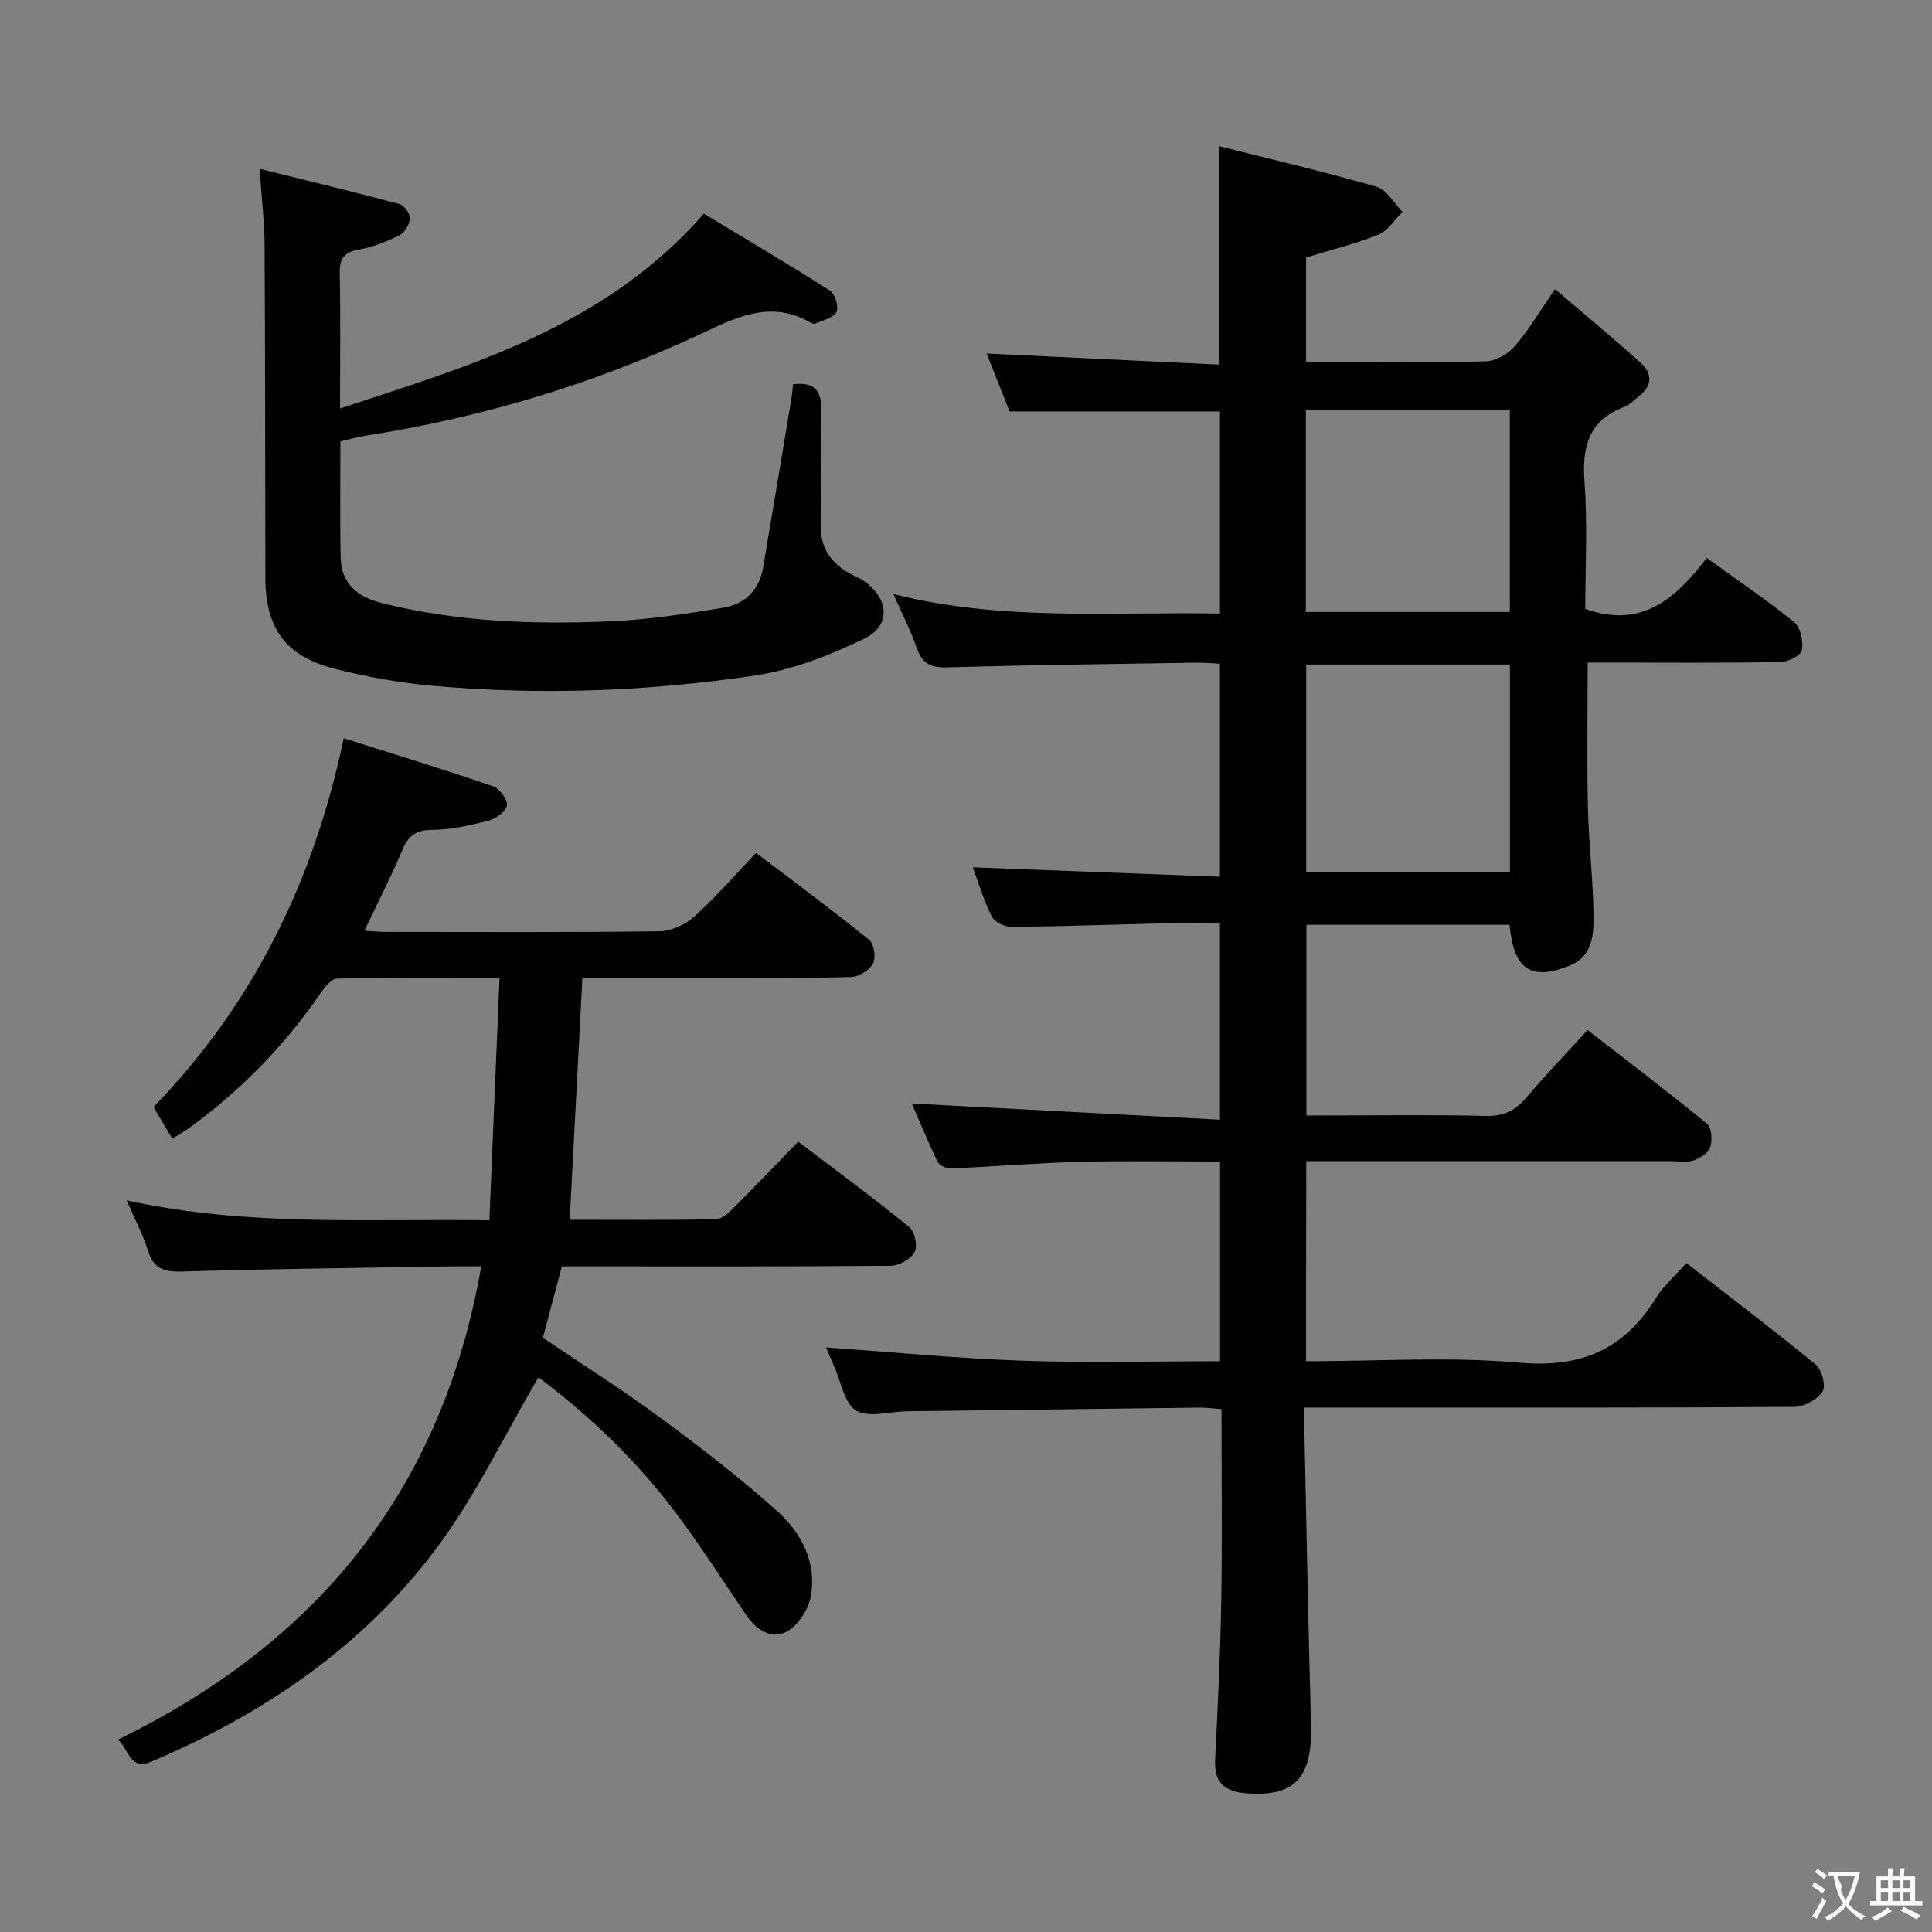 <svg enable-background="new 0 0 400 400" viewBox="0 0 400 400" xmlns="http://www.w3.org/2000/svg"><rect x="0" y="0" width="400" height="400" fill="#808080" stroke="none"/><g fill="#010000"><path d="m270.41 281.83c15.01 0 29.74-.99 44.26.3 12.77 1.14 21.66-2.81 28.21-13.45 1.54-2.5 3.89-4.49 6.28-7.17 9.08 7.07 18.07 13.87 26.76 21.02 1.27 1.04 2.16 4.43 1.43 5.56-1.09 1.66-3.79 3.17-5.81 3.19-28 .2-55.99.14-83.99.14-5.63 0-11.26 0-17.48 0 0 2.32-.03 4.09.01 5.86.43 19.96.79 39.92 1.35 59.88.3 10.94-3.4 14.91-13.39 14.12-4.46-.35-6.69-2.19-6.46-6.89.53-10.97 1.09-21.94 1.27-32.92.22-13.13.05-26.27.05-39.73-1.81-.13-3.27-.33-4.73-.31-20.14.24-40.29.5-60.43.76-3.57.05-7.9 1.4-10.49-.15-2.46-1.48-3.12-5.98-4.55-9.16-.65-1.43-1.24-2.89-1.67-3.9 13.76.96 27.28 2.27 40.83 2.75 13.45.47 26.93.1 40.74.1 0-13.85 0-27.27 0-41.35-9.57 0-19.19-.19-28.8.06-8.96.23-17.91.99-26.88 1.37-.95.04-2.44-.63-2.81-1.39-2.07-4.27-3.86-8.67-5.33-12.05 21.09 1.11 42.23 2.22 63.8 3.35 0-14.14 0-27.04 0-40.75-2.82 0-5.74-.06-8.66.01-11.48.29-22.95.69-34.43.83-1.42.02-3.56-.99-4.15-2.15-1.65-3.21-2.66-6.75-3.93-10.19 17.08.65 33.92 1.29 51.16 1.95 0-14.99 0-29.23 0-44.11-1.59-.07-3.34-.24-5.09-.21-17.14.27-34.28.48-51.42.97-3.41.1-5.15-.85-6.26-4.05-1.25-3.6-3.02-7.01-4.83-11.13 22.45 5.67 44.89 3.64 67.61 4.03 0-14.14 0-28.02 0-41.84-14.26 0-28.49 0-43.56 0-1.38-3.48-3.13-7.89-4.75-11.99 15.99.76 31.96 1.53 48.17 2.3 0-15.27 0-29.64 0-45.21 10.96 2.76 21.85 5.29 32.58 8.39 2.11.61 3.58 3.41 5.35 5.2-1.64 1.61-3 3.89-4.97 4.69-4.71 1.92-9.71 3.14-14.99 4.76v21.62h10.75c8.83 0 17.67.19 26.49-.14 2.06-.08 4.57-1.5 5.95-3.1 2.9-3.36 5.18-7.25 8.35-11.85 6.17 5.29 12.02 10.15 17.68 15.21 2.63 2.35 2.43 4.92-.47 7.11-.93.7-1.77 1.66-2.81 2.05-7.52 2.8-8.84 8.37-8.29 15.74.65 8.75.15 17.59.15 26.1 11.76 4.23 18.82-2.27 25.15-10.54 6.36 4.6 12.43 8.69 18.1 13.29 1.33 1.08 1.93 3.98 1.6 5.82-.19 1.08-2.86 2.41-4.43 2.44-11.5.21-23 .11-34.49.11-1.79 0-3.58 0-5.43 0 0 10.37-.17 20.14.05 29.91.17 7.64 1.11 15.26 1.16 22.89.03 3.88-.35 8.14-5.01 9.98-7.94 3.14-11.53.8-12.38-8.49-13.86 0-27.76 0-42.05 0v39.47h4.57c10.83 0 21.67-.18 32.49.1 3.73.1 6.2-1.08 8.53-3.85 3.84-4.57 8.01-8.88 12.63-13.93 8.37 6.5 16.66 12.8 24.72 19.4.97.79 1.14 3.39.68 4.83-.37 1.19-2.09 2.28-3.45 2.76-1.34.48-2.96.16-4.46.16-23.16 0-46.33 0-69.49 0-1.97 0-3.95 0-6.25 0-.04 13.88-.04 27.27-.04 41.42zm42.2-144.25c-14.47 0-28.36 0-42.18 0v43.05h42.18c0-14.49 0-28.6 0-43.05zm-.02-52.73c-14.22 0-28.23 0-42.23 0v41.85h42.23c0-14.06 0-27.81 0-41.85z"/><path d="m111.48 285.17c-7.09 12.05-13.05 24.64-21.24 35.55-15.19 20.23-35.63 34.15-58.87 43.99-4.5 1.91-4.57-2.38-6.95-4.54 41.27-20.09 67.11-51.6 75.22-97.99-2.48 0-4.06-.02-5.63 0-18.8.32-37.61.52-56.41 1.08-3.74.11-5.85-.65-6.98-4.38-.95-3.14-2.55-6.09-4.4-10.36 25.08 5.5 49.55 3.77 75.1 4.12.7-16.78 1.39-33.12 2.1-50.17-11.76 0-22.71-.1-33.65.14-1.19.03-2.6 1.83-3.47 3.11-7.32 10.69-16.25 19.79-26.65 27.47-1.16.86-2.44 1.57-3.98 2.56-1.37-2.3-2.53-4.26-3.88-6.55 20.44-21.12 33.06-46.36 39.38-76.35 10.63 3.37 20.84 6.49 30.92 9.95 1.34.46 3.05 2.79 2.86 3.99-.19 1.25-2.32 2.74-3.86 3.14-3.84.98-7.82 1.87-11.75 1.89-3.49.02-4.91 1.43-6.14 4.38-2.3 5.46-5.02 10.74-7.76 16.51 1.72.09 3.14.23 4.56.23 18.83.01 37.66.12 56.49-.13 2.47-.03 5.4-1.37 7.27-3.05 4.44-3.99 8.36-8.55 12.78-13.18 8.17 6.21 15.9 11.93 23.37 17.97 1.03.83 1.49 3.68.86 4.9-.72 1.39-2.93 2.79-4.53 2.83-9.82.26-19.66.14-29.49.14-8.64 0-17.28 0-26.17 0-.88 16.77-1.74 33.11-2.63 50.12 10.11 0 20.21.1 30.3-.12 1.35-.03 2.84-1.56 3.97-2.69 4.36-4.34 8.6-8.79 13.04-13.37 8.03 6.11 15.66 11.72 23.01 17.7 1.13.92 1.76 3.95 1.1 5.17-.79 1.45-3.22 2.81-4.95 2.83-20.16.19-40.32.13-60.49.13-2.33 0-4.65 0-7.6 0-1.3 4.9-2.6 9.78-3.94 14.79 8.17 5.52 16.44 10.74 24.29 16.52 8.29 6.11 16.48 12.42 24.15 19.28 5.04 4.52 8.36 10.67 7.02 17.79-.51 2.7-2.63 5.98-4.96 7.23-3.18 1.71-6.33-.36-8.41-3.44-4.66-6.89-9.17-13.89-14.12-20.56-8.37-11.3-18.49-20.86-28.88-28.63z"/><path d="m164.18 79.55c5.45-.67 6.03 2.4 5.89 6.68-.25 7.49.08 14.99-.12 22.48-.13 4.79 2.1 7.85 6.03 10.04 1.02.57 2.13.98 3.06 1.66 5.1 3.72 5.42 9.19-.23 11.89-7.08 3.38-14.72 6.39-22.41 7.54-22.24 3.32-44.69 4.16-67.13 2.11-6.75-.62-13.51-1.83-20.08-3.52-10.11-2.59-14.22-8.4-14.25-18.83-.05-22.99-.02-45.97-.16-68.96-.03-4.76-.61-9.52-1.03-15.69 10.2 2.53 19.61 4.8 28.96 7.3.96.26 2.2 1.95 2.15 2.91-.06 1.23-1.02 2.97-2.09 3.5-2.64 1.33-5.5 2.48-8.39 2.99-3.08.55-4.1 1.81-4.04 4.92.18 8.97.06 17.94.06 28.01 27.64-9.1 54.92-17.03 75.33-40.34 8.64 5.22 17.46 10.42 26.1 15.93 1.06.67 1.88 3.38 1.36 4.42-.61 1.22-2.8 1.67-4.33 2.39-.25.12-.7 0-.96-.15-8.65-5-15.93-.87-23.81 2.77-21.79 10.06-44.63 16.92-68.39 20.6-1.63.25-3.23.73-5.22 1.19 0 8.01-.11 15.98.04 23.94.1 5.46 3.43 8.24 8.51 9.52 15.64 3.93 31.57 4.48 47.54 3.78 7.75-.34 15.48-1.55 23.15-2.8 4.43-.72 7.47-3.6 8.27-8.27 2-11.76 3.95-23.53 5.9-35.29.16-.95.21-1.93.29-2.72z"/></g><path d="m377.9 391.2c-.2.3-.4.5-.6.8-.7-.6-1.4-1-2.2-1.5.2-.3.4-.5.5-.8.6.4 1.4.8 2.3 1.5zm-1.8 6.1c-.2-.2-.5-.4-.9-.6.4-.6.8-1.2 1.2-1.9s.7-1.3.9-1.9c.3.3.5.5.8.7-.7 1.3-1.4 2.6-2 3.7zm2.2-9c-.3.3-.5.5-.6.8-.6-.6-1.3-1.1-2-1.5.3-.3.5-.5.6-.7.6.5 1.3.9 2 1.4zm.3.2v-.9h2 4.5c-.3 1.3-.6 2.5-1 3.6s-.9 2.1-1.4 3c.4.5 1 1 1.6 1.4s1.2.8 1.9 1.1c-.3.2-.5.4-.8.8-.4-.3-1-.7-1.6-1.2s-1.2-1.1-1.6-1.6c-.5.6-1.1 1.1-1.7 1.6s-1.4.9-2.1 1.4c-.1-.3-.3-.5-.7-.8.6-.2 1.2-.5 1.9-1s1.4-1.1 2-1.8c-.5-.8-.9-1.6-1.2-2.5s-.6-2-.8-3.2c-.4.1-.7.1-1 .1zm2.5 2.7c.3 1 .7 1.7 1 2.2.3-.5.6-1.1 1-2s.6-1.9.9-3h-3.2-.4c.1.9 1.3 1.8.7 2.8z" fill="#fbfafa"/><path d="m396.5 388.5v1.5 3.6h1.5v.9c-.4 0-1 0-1.7 0h-7.9c-.5 0-.9 0-1.2 0v-.9h1.3v-3.5c0-.7 0-1.2 0-1.6h2.4c0-.8 0-1.4 0-1.7h1c0 .3-.1.8-.1 1.7h1.5c0-.8 0-1.4 0-1.7h1c0 .3-.1.9-.1 1.7zm-8.2 9.2c-.2-.3-.5-.5-.8-.8.8-.3 1.4-.6 1.9-.9s1-.7 1.4-1.1c.3.3.6.5.9.8-1.6 1-2.8 1.6-3.4 2zm2.6-6.8v-1.6h-1.5v1.6zm0 2.7v-1.9h-1.5v1.9zm2.4-2.7v-1.6h-1.5v1.6zm0 2.7v-1.9h-1.5v1.9zm.2 2 .7-.8c.4.2.9.5 1.6.8s1.3.7 1.8 1c-.3.3-.5.5-.8.8-.4-.3-1.5-1-3.3-1.8zm2-4.7v-1.6h-1.4v1.6zm0 2.7v-1.9h-1.4v1.9z" fill="#fbfafa"/></svg>